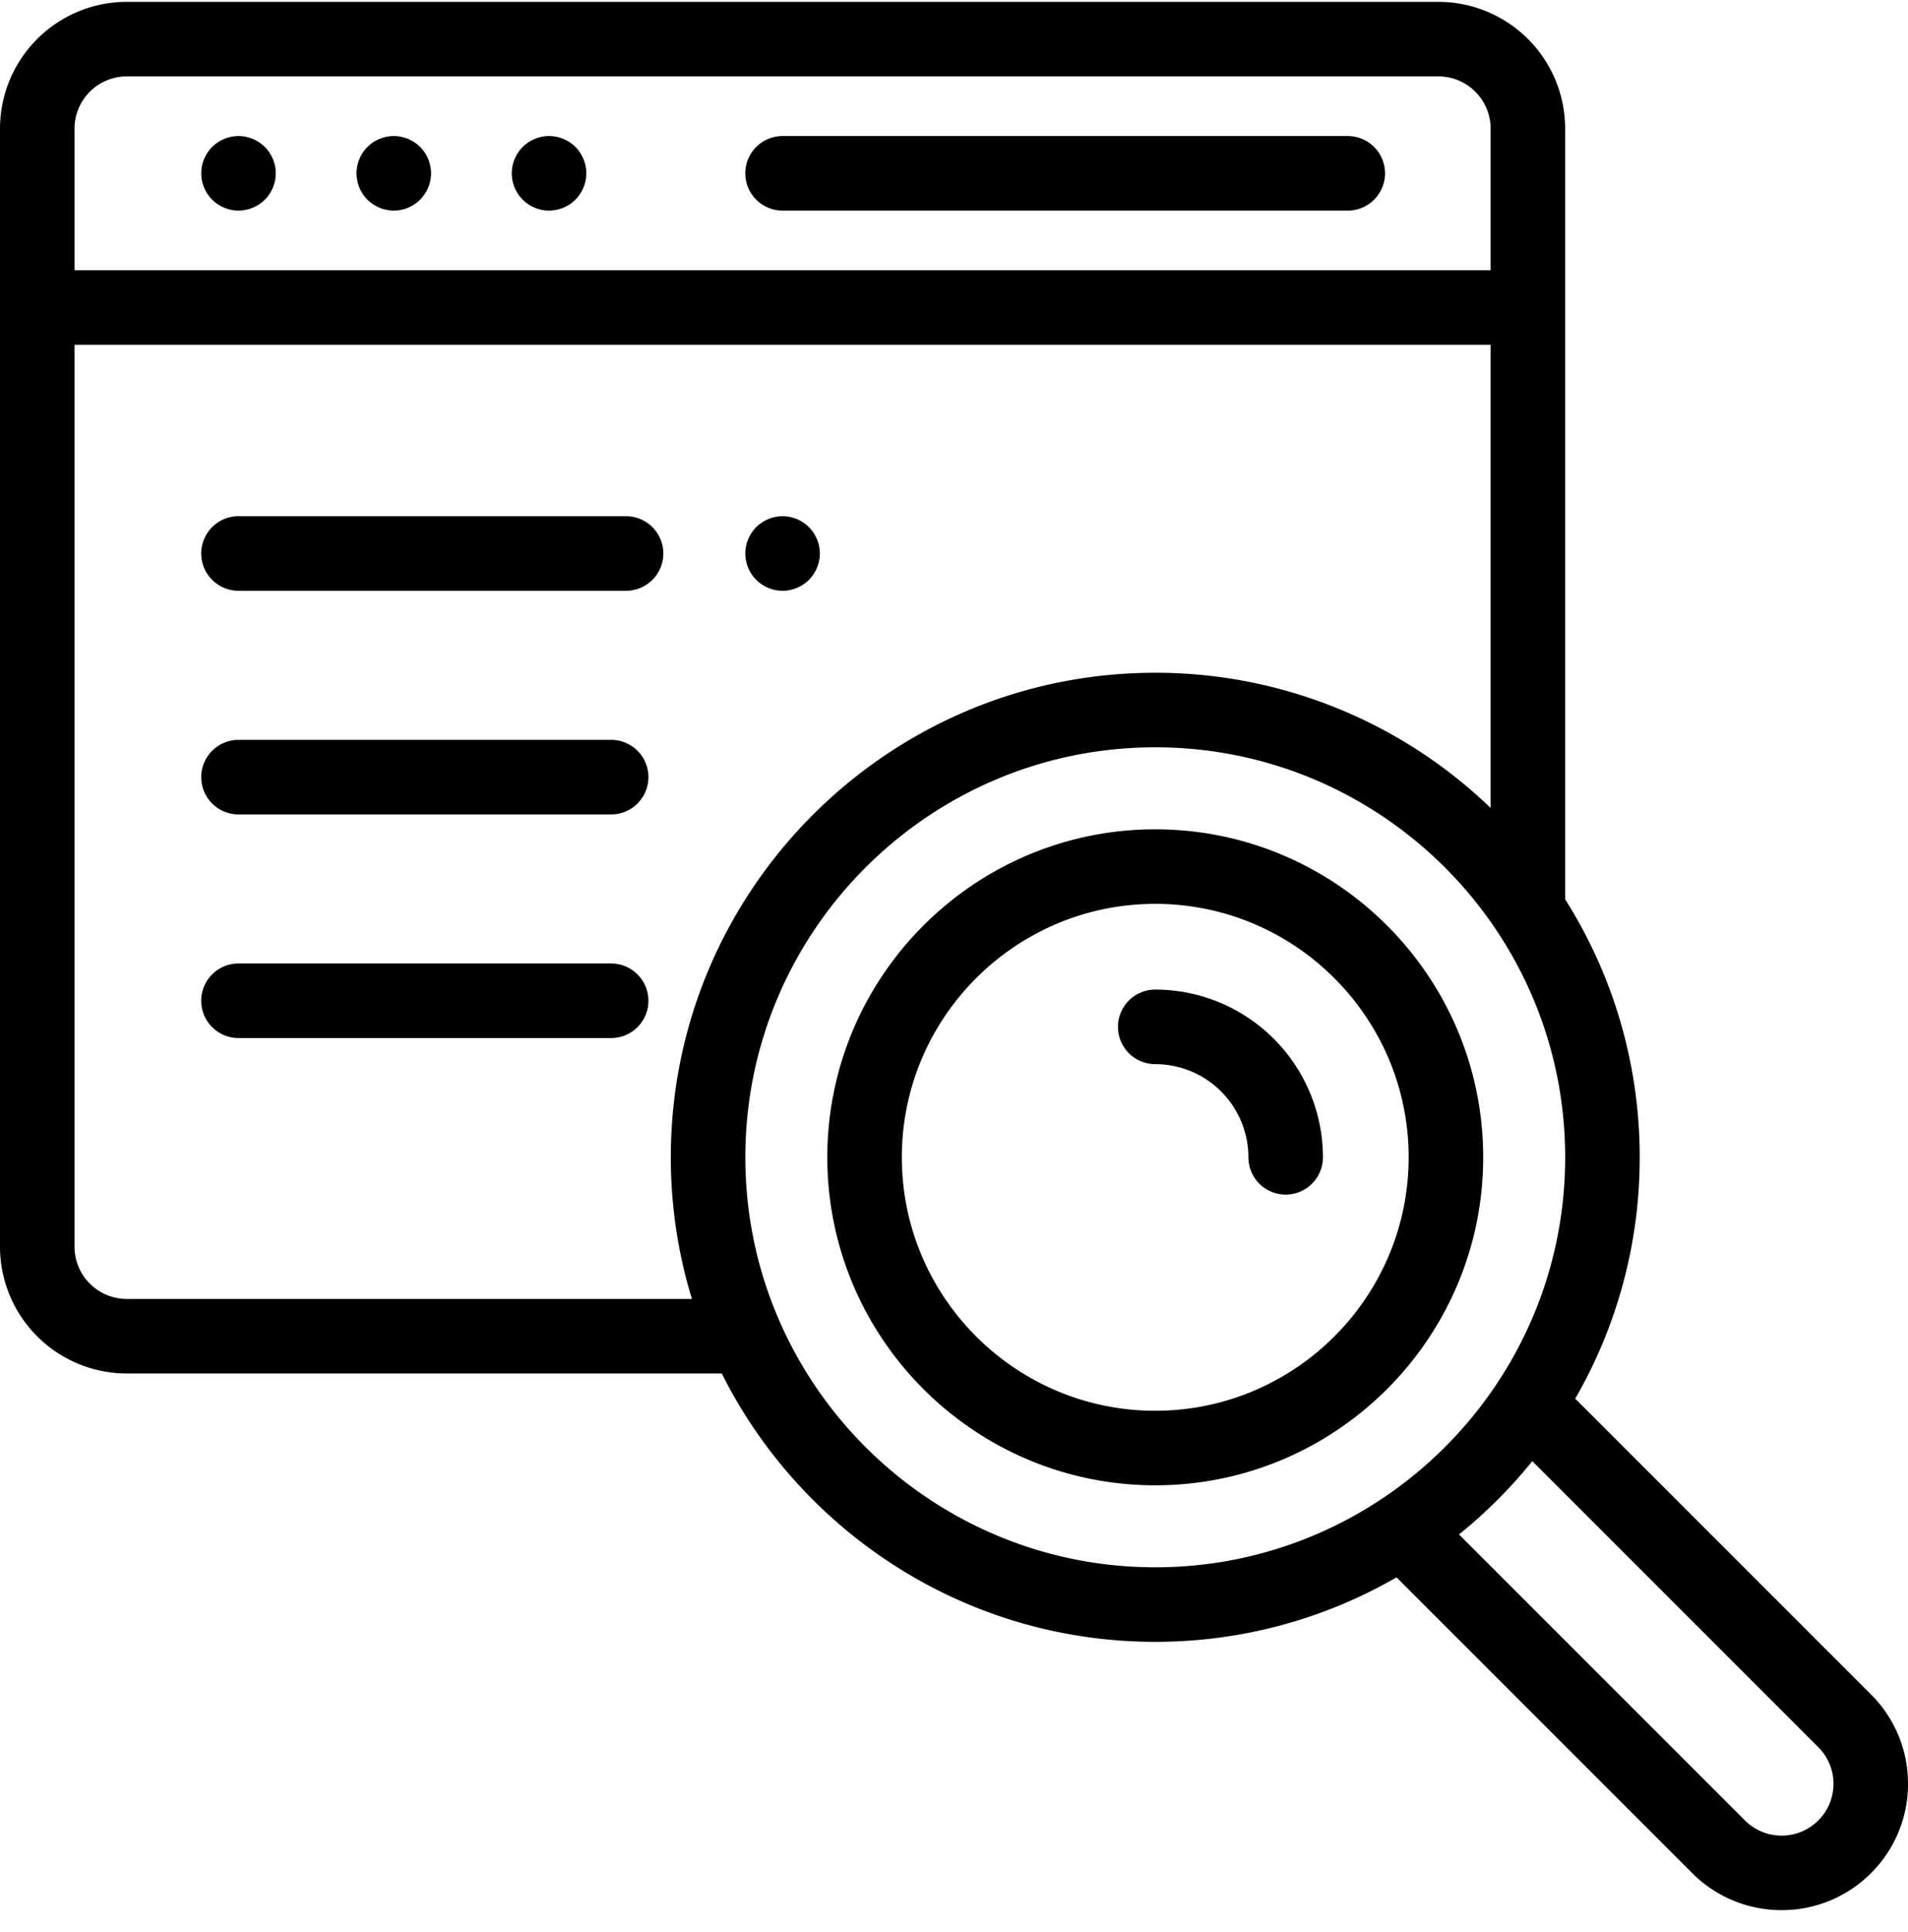 <svg xmlns="http://www.w3.org/2000/svg" width="80" height="81" viewBox="0 0 80 81">
    <g fill="#000" fill-rule="nonzero">
        <path d="M26.25 21.64H10a1.562 1.562 0 1 0 0 3.126h16.25a1.562 1.562 0 1 0 0-3.125zM32.813 24.766c.41 0 .814-.168 1.104-.458.29-.29.458-.694.458-1.105 0-.41-.167-.814-.458-1.105a1.575 1.575 0 0 0-1.105-.457c-.41 0-.814.167-1.104.457-.29.29-.458.694-.458 1.105 0 .41.167.814.458 1.105.29.29.694.458 1.105.458zM25.625 31.016H10a1.562 1.562 0 1 0 0 3.125h15.625a1.562 1.562 0 1 0 0-3.125zM25.625 40.39H10a1.562 1.562 0 1 0 0 3.126h15.625a1.562 1.562 0 1 0 0-3.125zM10 8.828c.41 0 .814-.167 1.105-.458.29-.29.457-.694.457-1.104 0-.411-.167-.815-.457-1.105A1.575 1.575 0 0 0 10 5.703c-.41 0-.814.167-1.105.458-.29.29-.457.694-.457 1.105 0 .41.167.814.457 1.104.29.29.694.458 1.105.458zM16.511 8.828c.411 0 .814-.167 1.104-.458.291-.29.459-.694.459-1.104 0-.411-.168-.815-.459-1.105a1.574 1.574 0 0 0-1.104-.458 1.58 1.58 0 0 0-1.106.458c-.29.29-.456.694-.456 1.105 0 .41.165.814.456 1.104.292.29.694.458 1.106.458zM23.02 8.828a1.58 1.58 0 0 0 1.107-.458c.29-.29.456-.694.456-1.104 0-.411-.166-.815-.456-1.105a1.58 1.58 0 0 0-1.107-.458c-.41 0-.814.167-1.104.458-.291.29-.458.694-.458 1.105 0 .41.167.814.458 1.104.29.29.693.458 1.104.458zM32.813 8.828H56.51a1.562 1.562 0 1 0 0-3.125H32.812a1.562 1.562 0 1 0 0 3.125zM48.438 34.766c-7.582 0-13.75 6.168-13.75 13.75 0 7.581 6.168 13.75 13.75 13.75s13.75-6.169 13.75-13.75c0-7.582-6.168-13.75-13.75-13.75zm0 24.375c-5.859 0-10.625-4.767-10.625-10.625 0-5.86 4.766-10.625 10.625-10.625s10.625 4.766 10.625 10.625c0 5.858-4.766 10.625-10.625 10.625z"/>
        <path d="M78.448 71.033l-12.4-12.4a20.19 20.19 0 0 0 2.703-10.117A20.19 20.19 0 0 0 65.625 37.7V5.391A5.319 5.319 0 0 0 60.312.078h-55A5.319 5.319 0 0 0 0 5.391v46.875a5.319 5.319 0 0 0 5.313 5.312h24.95c3.336 6.664 10.23 11.25 18.175 11.25 3.68 0 7.136-.984 10.116-2.703l12.401 12.401a5.28 5.28 0 0 0 3.747 1.55 5.28 5.28 0 0 0 3.746-1.55A5.262 5.262 0 0 0 80 74.78a5.264 5.264 0 0 0-1.552-3.747zM5.313 3.203h55A2.19 2.19 0 0 1 62.5 5.391v5.937H3.125V5.391a2.19 2.19 0 0 1 2.188-2.188zm0 51.25a2.19 2.19 0 0 1-2.188-2.187V14.453H62.5v19.418a20.243 20.243 0 0 0-14.062-5.668c-11.2 0-20.312 9.112-20.312 20.313 0 2.064.31 4.058.886 5.937h-23.7zm25.938-5.937c0-9.477 7.71-17.188 17.187-17.188s17.188 7.71 17.188 17.188c0 9.477-7.711 17.187-17.188 17.187-9.477 0-17.187-7.71-17.187-17.187zm44.987 27.8a2.175 2.175 0 0 1-3.073 0l-11.99-11.99a20.49 20.49 0 0 0 3.073-3.073l11.99 11.99c.411.41.637.956.637 1.537 0 .58-.226 1.126-.637 1.537z"/>
        <path d="M48.438 41.485a1.562 1.562 0 1 0 0 3.125 3.91 3.91 0 0 1 3.906 3.906 1.562 1.562 0 1 0 3.125 0 7.038 7.038 0 0 0-7.03-7.031z"/>
    </g>
</svg>
